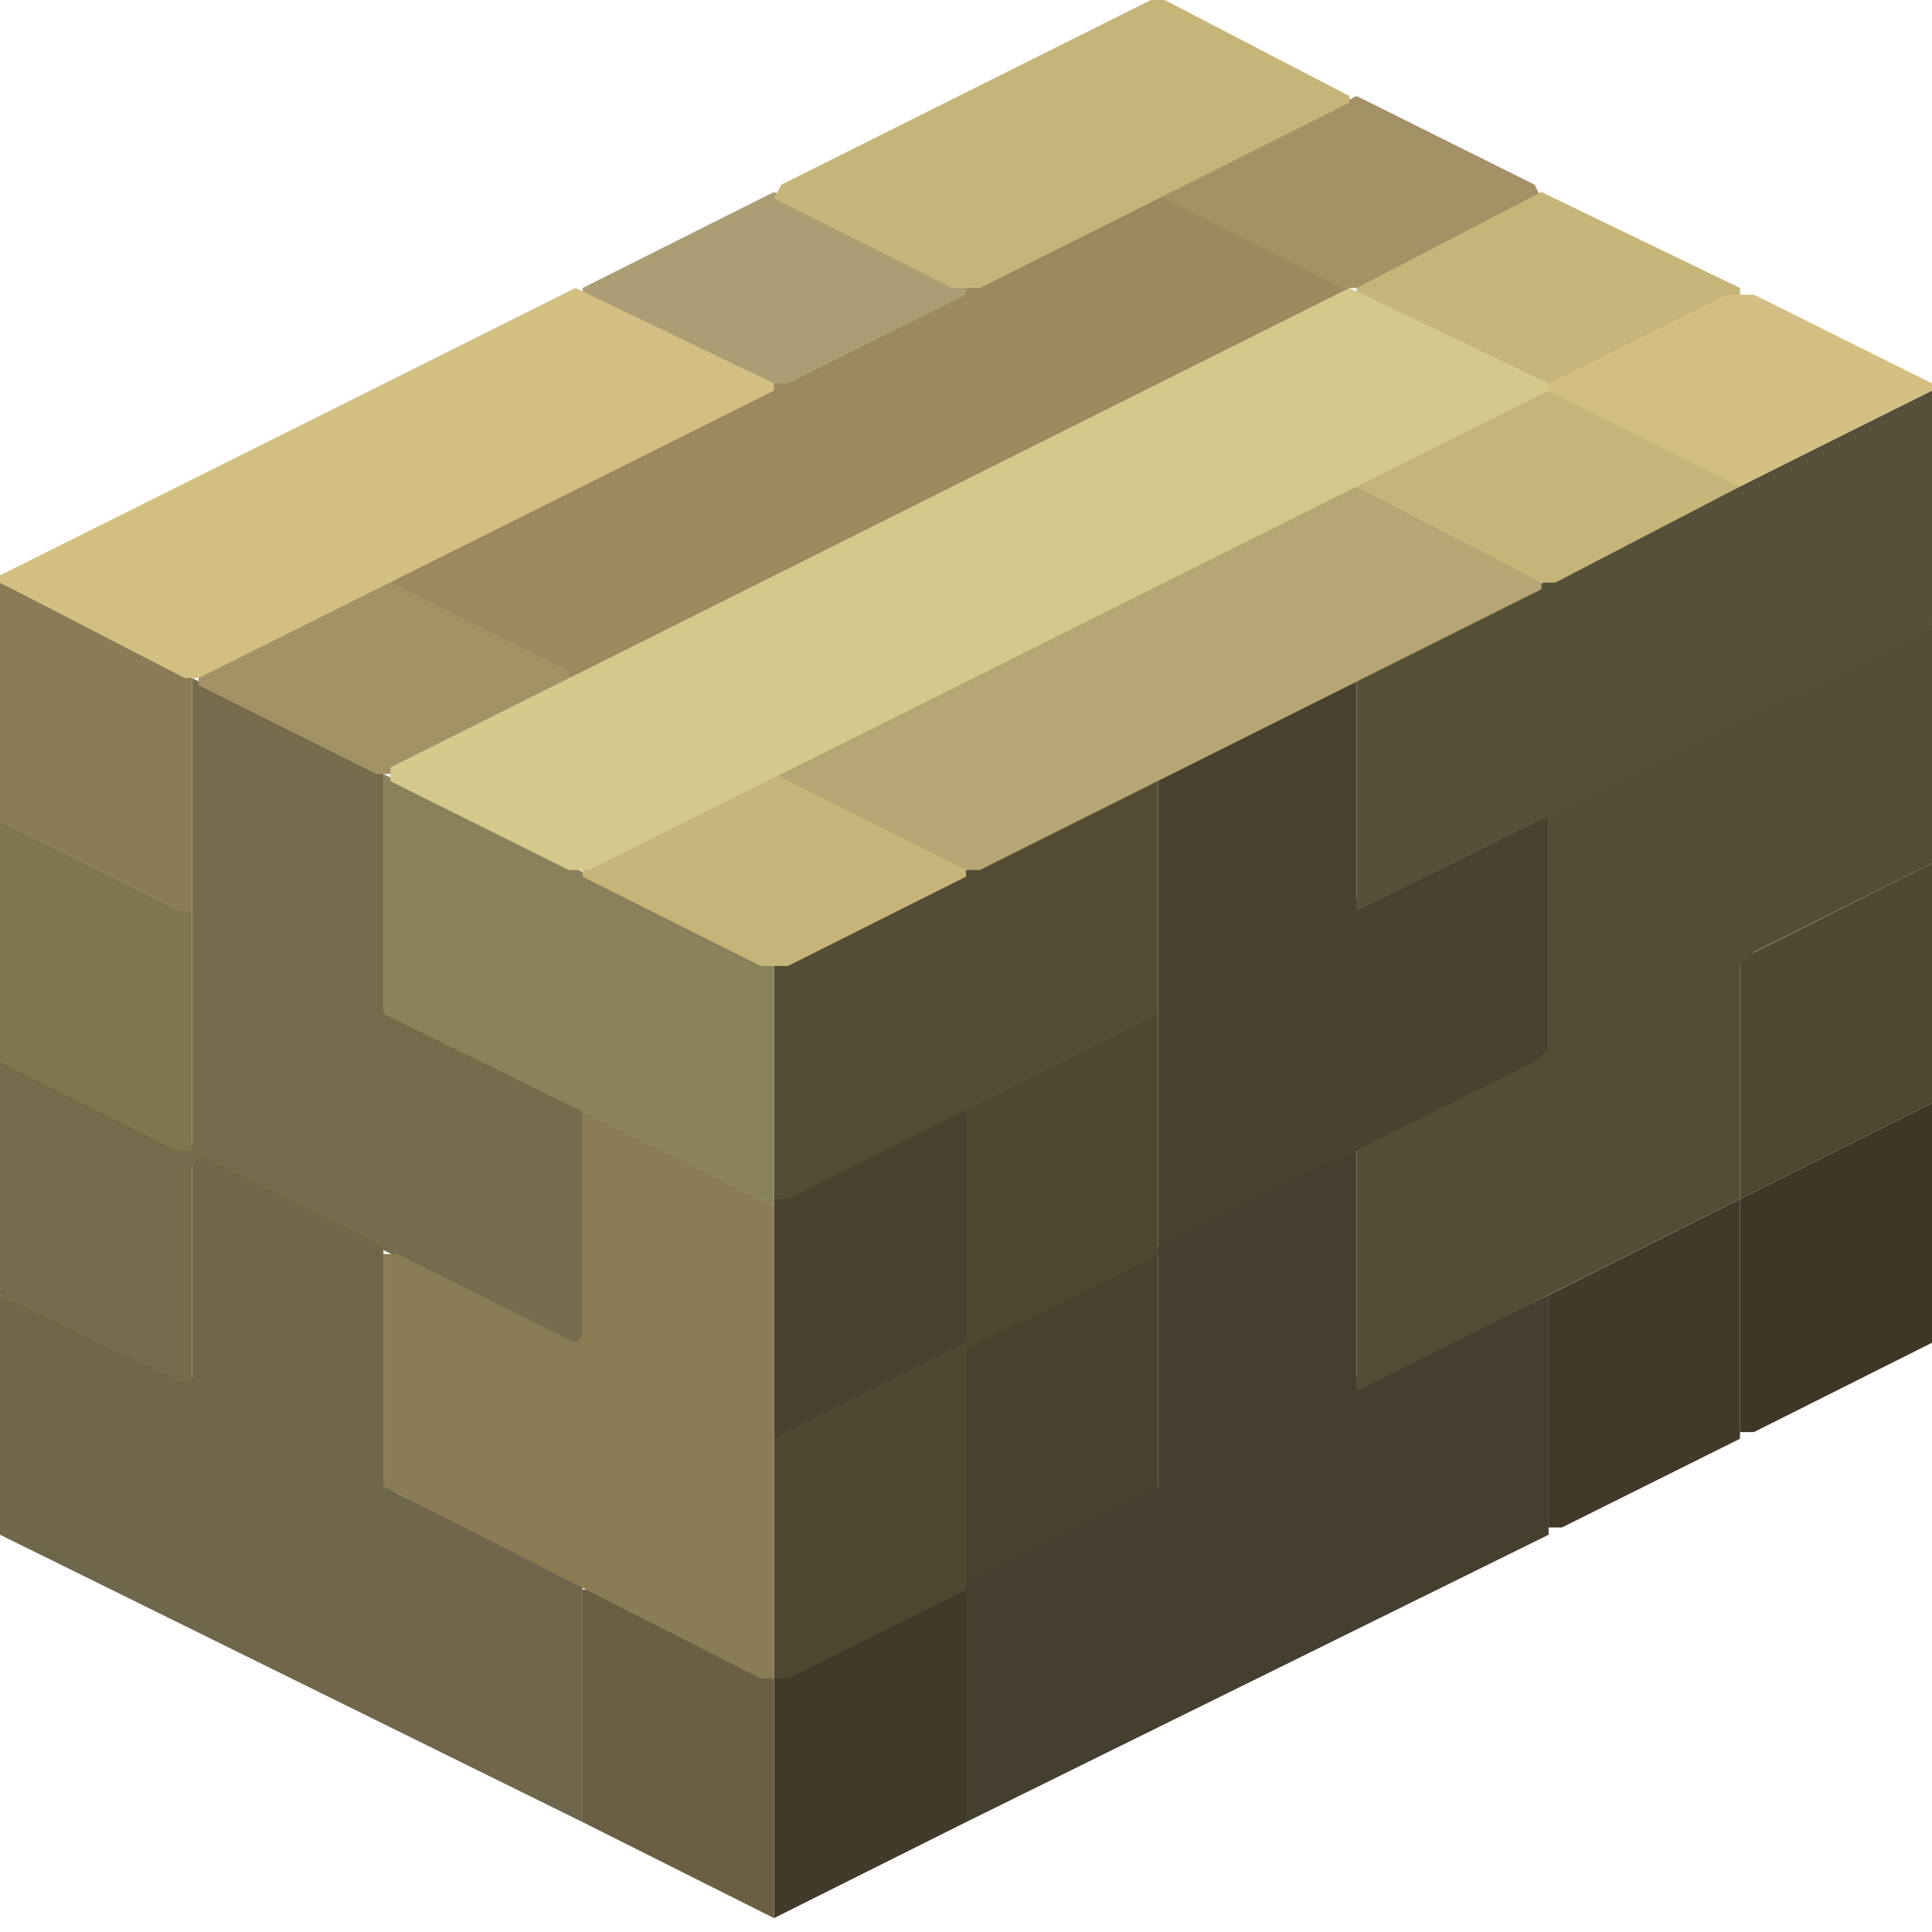 <svg height="32" width="32" viewBox="0 0 32 32"><defs /><path d="M 32.00,18.27 L 28.82,19.86 L 28.82,23.72 L 29.05,23.72 L 32.00,22.24 Z" fill="#3e3726" stroke="none" /><path d="M 16.00,26.33 L 15.77,26.33 L 12.82,27.80 L 12.82,31.77 L 16.00,30.18 Z" fill="#413a29" stroke="none" /><path d="M 28.82,19.86 L 25.65,21.45 L 25.65,25.30 L 25.87,25.30 L 28.82,23.83 Z" fill="#413a29" stroke="none" /><path d="M 22.47,11.23 L 19.18,12.82 L 19.18,20.65 L 19.06,20.77 L 16.11,22.24 L 16.00,22.13 L 16.00,18.38 L 15.77,18.38 L 12.82,19.86 L 12.82,23.83 L 13.05,23.83 L 15.89,22.35 L 16.00,22.47 L 16.00,26.21 L 16.23,26.21 L 19.18,24.74 L 19.18,20.77 L 19.29,20.65 L 25.65,17.48 L 25.65,13.50 L 22.58,14.98 L 22.47,14.87 Z" fill="#49422e" stroke="none" /><path d="M 25.65,21.45 L 22.58,22.92 L 22.47,22.81 L 22.47,19.06 L 19.18,20.65 L 19.18,24.62 L 16.00,26.21 L 16.00,30.18 L 25.65,25.42 Z" fill="#453f2f" stroke="none" /><path d="M 19.18,16.79 L 18.95,16.79 L 16.00,18.27 L 16.00,22.24 L 12.82,23.83 L 12.82,27.80 L 13.05,27.80 L 16.00,26.33 L 16.00,22.35 L 19.18,20.77 Z" fill="#4f4830" stroke="none" /><path d="M 32.00,14.30 L 28.82,15.89 L 28.82,19.86 L 32.00,18.27 Z" fill="#4f4830" stroke="none" /><path d="M 19.18,12.94 L 18.95,12.94 L 12.82,16.00 L 12.82,19.86 L 13.05,19.86 L 19.18,16.79 Z" fill="#554c35" stroke="none" /><path d="M 32.00,10.33 L 25.65,13.50 L 25.65,17.36 L 25.42,17.59 L 22.47,19.06 L 22.47,23.04 L 28.82,19.86 L 28.82,16.00 L 29.05,15.77 L 32.00,14.30 Z" fill="#554c35" stroke="none" /><path d="M 32.00,6.47 L 22.58,11.12 L 22.47,11.23 L 22.47,15.09 L 31.89,10.44 L 32.00,10.33 Z" fill="#555038" stroke="none" /><path d="M 9.65,26.33 L 9.65,30.18 L 12.82,31.77 L 12.82,27.80 L 9.87,26.33 Z" fill="#6a5f42" stroke="none" /><path d="M 3.18,11.23 L 3.18,18.95 L 3.06,19.06 L 0.23,17.59 L 0.00,17.59 L 0.00,21.45 L 3.18,23.04 L 3.18,19.29 L 3.29,19.18 L 9.65,22.35 L 9.65,18.38 L 6.35,16.68 L 6.35,12.82 Z" fill="#766c4b" stroke="none" /><path d="M 0.00,21.45 L 0.00,25.42 L 9.65,30.18 L 9.65,26.21 L 6.58,24.74 L 6.35,24.51 L 6.35,20.65 L 3.40,19.18 L 3.18,19.18 L 3.18,22.81 L 3.06,22.92 Z" fill="#70664c" stroke="none" /><path d="M 0.00,13.62 L 0.00,17.59 L 2.95,19.06 L 3.18,19.06 L 3.18,15.09 L 0.23,13.62 Z" fill="#80754e" stroke="none" /><path d="M 9.65,18.38 L 9.65,22.13 L 9.53,22.24 L 6.58,20.77 L 6.35,20.77 L 6.35,24.62 L 12.60,27.80 L 12.82,27.80 L 12.82,19.97 Z" fill="#8a7c55" stroke="none" /><path d="M 0.00,9.65 L 0.00,13.62 L 2.95,15.09 L 3.18,15.09 L 3.18,11.23 Z" fill="#8a7c55" stroke="none" /><path d="M 6.35,12.82 L 6.35,16.79 L 12.82,19.97 L 12.82,16.00 Z" fill="#8a825a" stroke="none" /><path d="M 22.35,4.77 L 19.18,3.18 L 6.47,9.53 L 6.47,9.76 L 9.42,11.23 L 9.65,11.23 L 22.35,4.88 Z" fill="#9c8960" stroke="none" /><path d="M 3.29,11.12 L 3.29,11.35 L 6.24,12.82 L 6.47,12.82 L 9.42,11.35 L 9.42,11.12 L 6.47,9.65 L 6.24,9.65 Z" fill="#a39266" stroke="none" /><path d="M 19.29,3.18 L 19.29,3.29 L 22.24,4.77 L 22.58,4.77 L 25.53,3.29 L 25.42,3.06 L 22.47,1.59 Z" fill="#a39266" stroke="none" /><path d="M 25.53,9.53 L 22.58,8.06 L 22.24,8.06 L 12.94,12.71 L 12.82,12.94 L 15.77,14.41 L 16.23,14.41 L 25.53,9.76 Z" fill="#b6a674" stroke="none" /><path d="M 9.65,4.77 L 9.65,4.88 L 12.60,6.35 L 13.05,6.35 L 16.00,4.88 L 16.00,4.77 L 12.82,3.18 Z" fill="#ac9d75" stroke="none" /><path d="M 9.65,14.41 L 9.65,14.52 L 12.60,16.00 L 13.05,16.00 L 16.00,14.52 L 16.00,14.41 L 12.82,12.82 Z" fill="#c6b579" stroke="none" /><path d="M 25.53,3.18 L 22.47,4.77 L 22.47,4.88 L 25.42,6.35 L 25.30,6.58 L 22.47,7.94 L 22.47,8.06 L 25.53,9.65 L 25.76,9.65 L 28.82,8.06 L 28.82,7.94 L 25.87,6.47 L 25.99,6.24 L 28.82,4.88 L 28.82,4.77 Z" fill="#c6b579" stroke="none" /><path d="M 22.35,1.59 L 19.29,0.00 L 19.06,0.00 L 12.94,3.06 L 12.82,3.29 L 15.77,4.77 L 16.23,4.77 L 22.35,1.70 Z" fill="#c6b579" stroke="none" /><path d="M 25.65,6.35 L 25.65,6.47 L 28.82,8.06 L 32.00,6.47 L 32.00,6.35 L 29.05,4.88 L 28.60,4.88 Z" fill="#d4bf83" stroke="none" /><path d="M 12.82,6.35 L 9.53,4.77 L 0.00,9.53 L 0.00,9.65 L 3.06,11.23 L 3.29,11.23 L 12.82,6.47 Z" fill="#d4bf83" stroke="none" /><path d="M 25.65,6.35 L 22.35,4.77 L 6.47,12.71 L 6.47,12.94 L 9.42,14.41 L 9.76,14.41 L 25.65,6.47 Z" fill="#d4c98b" stroke="none" /></svg>